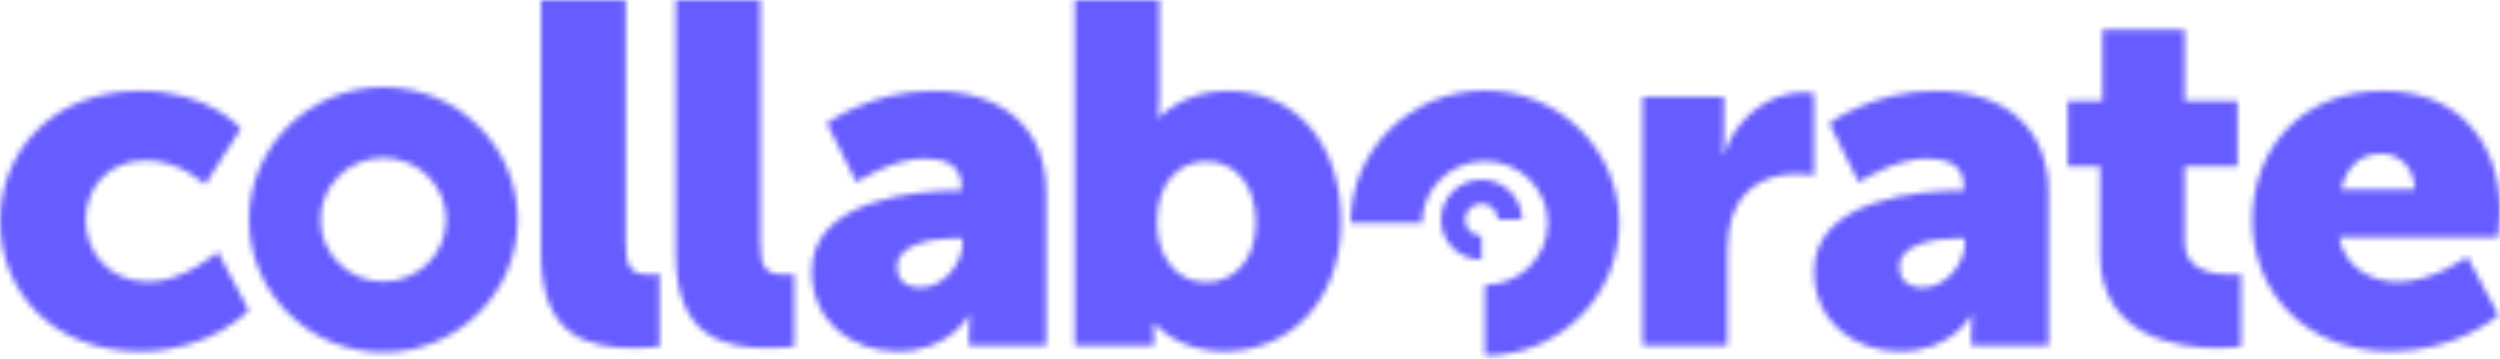 <?xml version="1.0" encoding="UTF-8"?>
<svg width="439px" height="63px" viewBox="0 0 439 63" version="1.1" xmlns="http://www.w3.org/2000/svg" xmlns:xlink="http://www.w3.org/1999/xlink">
    <title>collaborate-purple</title>
    <defs>
        <path d="M188.723,0 L188.723,60.686 L202.648,60.686 L202.648,59.243 C202.648,57.885 202.566,56.782 202.566,56.782 L202.736,56.782 C202.736,56.782 206.687,61.704 214.858,61.704 C226.634,61.704 235.491,52.705 235.491,38.873 C235.491,25.292 227.58,15.955 215.544,15.955 C207.721,15.955 203.594,20.625 203.594,20.625 L203.424,20.625 C203.424,20.625 203.594,19.096 203.594,16.888 L203.594,0 L188.723,0 Z M203.164,39.126 C203.164,31.572 207.378,28.346 211.848,28.346 C217.006,28.346 220.532,32.59 220.532,39.126 C220.532,45.832 216.49,49.566 211.848,49.566 C206.003,49.566 203.164,44.388 203.164,39.126 L203.164,39.126 Z M118.656,0 L118.656,44.559 C118.656,59.243 127.08,61.109 134.99,61.109 C137.396,61.109 139.462,60.854 139.462,60.854 L139.462,48.123 C139.462,48.123 138.601,48.208 137.654,48.208 C134.301,48.208 133.53,46.764 133.53,42.608 L133.53,0 L118.656,0 L118.656,0 Z M95.005,0 L95.005,44.559 C95.005,59.243 103.431,61.109 111.341,61.109 C113.748,61.109 115.814,60.854 115.814,60.854 L115.814,48.123 C115.814,48.123 114.952,48.208 114.006,48.208 C110.653,48.208 109.879,46.764 109.879,42.608 L109.879,0 L95.008,0 L95.005,0 Z M369.188,5.177 L369.188,17.738 L363.086,17.738 L363.086,29.196 L368.76,29.196 L368.76,44.561 C368.76,59.24 382.429,61.109 389.475,61.109 C391.884,61.109 393.517,60.854 393.517,60.854 L393.517,48.123 C393.517,48.123 392.743,48.208 391.541,48.208 C388.704,48.208 383.631,47.53 383.631,42.608 L383.631,29.194 L392.916,29.194 L392.916,17.738 L383.631,17.738 L383.631,5.177 L369.188,5.177 L369.188,5.177 Z M395.501,38.788 C395.501,50.414 404.009,61.704 419.827,61.704 C431.606,61.704 438.742,55.339 438.742,55.339 L433.241,45.069 C433.241,45.069 427.394,49.481 421.031,49.481 C416.304,49.481 411.831,47.02 410.715,41.672 L438.654,41.672 C438.654,41.672 439,38.533 439,37.09 C439,24.952 431.606,15.955 418.537,15.955 C404.267,15.955 395.498,25.97 395.498,38.786 L395.501,38.788 Z M418.191,26.99 C421.72,26.99 424.041,29.959 424.041,33.271 L411.058,33.271 C411.831,30.044 413.895,26.988 418.191,26.988 L418.191,26.99 Z M321.216,21.64 L326.375,31.998 C326.375,31.998 332.735,27.838 338.321,27.838 C342.019,27.838 344.856,29.026 344.856,32.675 L344.856,33.441 L344.253,33.441 C337.377,33.441 318.549,34.884 318.549,47.615 C318.549,56.272 325.34,61.704 333.593,61.704 C342.878,61.704 346.146,55.339 346.146,55.339 L346.319,55.339 C346.319,55.339 346.146,56.612 346.146,58.055 L346.146,60.686 L359.728,60.686 L359.728,33.776 C359.728,22.658 352.251,15.952 339.786,15.952 C328.866,15.952 321.216,21.64 321.216,21.64 Z M333.508,46.85 C333.508,43.2 338.924,41.842 343.652,41.842 L345.029,41.842 L345.029,42.775 C345.029,46.342 341.589,50.499 337.72,50.499 C334.798,50.499 333.508,48.888 333.508,46.85 L333.508,46.85 Z M145.205,21.643 L150.363,31.998 C150.363,31.998 156.723,27.838 162.312,27.838 C166.008,27.838 168.845,29.026 168.845,32.675 L168.845,33.441 L168.244,33.441 C161.365,33.441 142.538,34.884 142.538,47.615 C142.538,56.272 149.331,61.704 157.582,61.704 C166.869,61.704 170.137,55.339 170.137,55.339 L170.307,55.339 C170.307,55.339 170.137,56.612 170.137,58.055 L170.137,60.686 L183.719,60.686 L183.719,33.776 C183.719,22.658 176.239,15.952 163.772,15.952 C152.857,15.952 145.205,21.64 145.205,21.64 L145.205,21.643 Z M157.497,46.85 C157.497,43.2 162.913,41.842 167.643,41.842 L169.018,41.842 L169.018,42.775 C169.018,46.342 165.58,50.499 161.711,50.499 C158.786,50.499 157.497,48.888 157.497,46.85 L157.497,46.85 Z M0,38.786 C0,50.839 8.854,61.704 24.672,61.704 C37.054,61.704 43.672,54.488 43.672,54.488 L38.256,44.218 C38.256,44.218 32.324,49.481 26.134,49.481 C18.655,49.481 15.044,43.796 15.044,38.616 C15.044,33.441 18.57,28.178 25.618,28.178 C31.723,28.178 36.02,32.42 36.02,32.42 L42.298,22.576 C42.298,22.576 36.711,15.955 24.672,15.955 C8.769,15.955 0,27.075 0,38.786 Z M303.656,24.803 C303.286,25.539 302.976,26.299 302.729,27.078 L302.556,27.078 C302.556,27.078 302.729,25.805 302.729,24.362 L302.729,16.976 L288.456,16.976 L288.456,60.684 L303.33,60.684 L303.33,44.136 C303.33,41.757 303.588,39.806 304.104,38.193 C306.252,31.657 312.014,30.554 315.537,30.554 C317.345,30.554 318.547,30.807 318.547,30.807 L318.547,16.38 C318.547,16.38 317.688,16.21 316.829,16.21 C311.075,16.21 306.101,19.928 303.656,24.801 L303.656,24.803 Z M302.729,23.171 L303.656,24.803 L302.729,23.171 Z" id="path-1"></path>
        <path d="M0,7.029 C0,10.909 3.185,14.056 7.12,14.056 L7.12,9.858 C5.526,9.858 4.239,8.588 4.239,7.029 C4.239,5.466 5.526,4.198 7.12,4.198 C8.711,4.198 9.998,5.468 9.998,7.029 L14.237,7.029 C14.24,3.147 11.052,0 7.12,0 C3.185,0 0,3.147 0,7.029 Z" id="path-3"></path>
        <path d="M0,23.281 C0,36.138 10.558,46.564 23.583,46.564 C36.607,46.564 47.165,36.138 47.165,23.281 C47.165,10.426 36.607,0 23.583,0 C10.558,0 0,10.424 0,23.281 Z M12.542,23.281 C12.542,17.288 17.48,12.415 23.583,12.415 C29.687,12.415 34.621,17.288 34.621,23.281 C34.621,29.276 29.687,34.146 23.583,34.146 C17.478,34.146 12.542,29.276 12.542,23.281 Z" id="path-5"></path>
        <path d="M0,23.281 L12.544,23.281 C12.544,17.288 17.478,12.415 23.583,12.415 C29.687,12.415 34.621,17.288 34.621,23.281 C34.621,29.273 29.687,34.146 23.583,34.146 L23.583,46.564 C36.607,46.564 47.165,36.138 47.165,23.281 C47.165,10.426 36.607,0 23.583,0 C10.558,0 0,10.424 0,23.281 Z" id="path-7"></path>
    </defs>
    <g id="Page-1" stroke="none" stroke-width="1" fill="none" fill-rule="evenodd">
        <g id="collaborate-purple">
            <g id="Path-Clipped">
                <mask id="mask-2" fill="white">
                    <use xlink:href="#path-1"></use>
                </mask>
                <g id="path-1"></g>
                <polygon id="Path" fill="#665CFF" fill-rule="nonzero" mask="url(#mask-2)" points="-3.666 65.37 442.666 65.37 442.666 -3.668 -3.666 -3.668"></polygon>
            </g>
            <g id="Path-Clipped" transform="translate(253.034, 31.553)">
                <mask id="mask-4" fill="white">
                    <use xlink:href="#path-3"></use>
                </mask>
                <g id="path-3"></g>
                <polygon id="Path" fill="#665CFF" fill-rule="nonzero" mask="url(#mask-4)" points="-3.666 17.722 17.903 17.722 17.903 -3.666 -3.666 -3.666"></polygon>
            </g>
            <g id="Path-Clipped" transform="translate(43.735, 15.302)">
                <mask id="mask-6" fill="white">
                    <use xlink:href="#path-5"></use>
                </mask>
                <g id="path-5"></g>
                <polygon id="Path" fill="#665CFF" fill-rule="nonzero" mask="url(#mask-6)" points="-3.666 50.23 50.831 50.23 50.831 -3.666 -3.666 -3.666"></polygon>
            </g>
            <g id="Path-Clipped" transform="translate(237.17, 15.889)">
                <mask id="mask-8" fill="white">
                    <use xlink:href="#path-7"></use>
                </mask>
                <g id="path-7"></g>
                <polygon id="Path" fill="#665CFF" fill-rule="nonzero" mask="url(#mask-8)" points="-3.666 50.23 50.831 50.23 50.831 -3.666 -3.666 -3.666"></polygon>
            </g>
        </g>
    </g>
</svg>